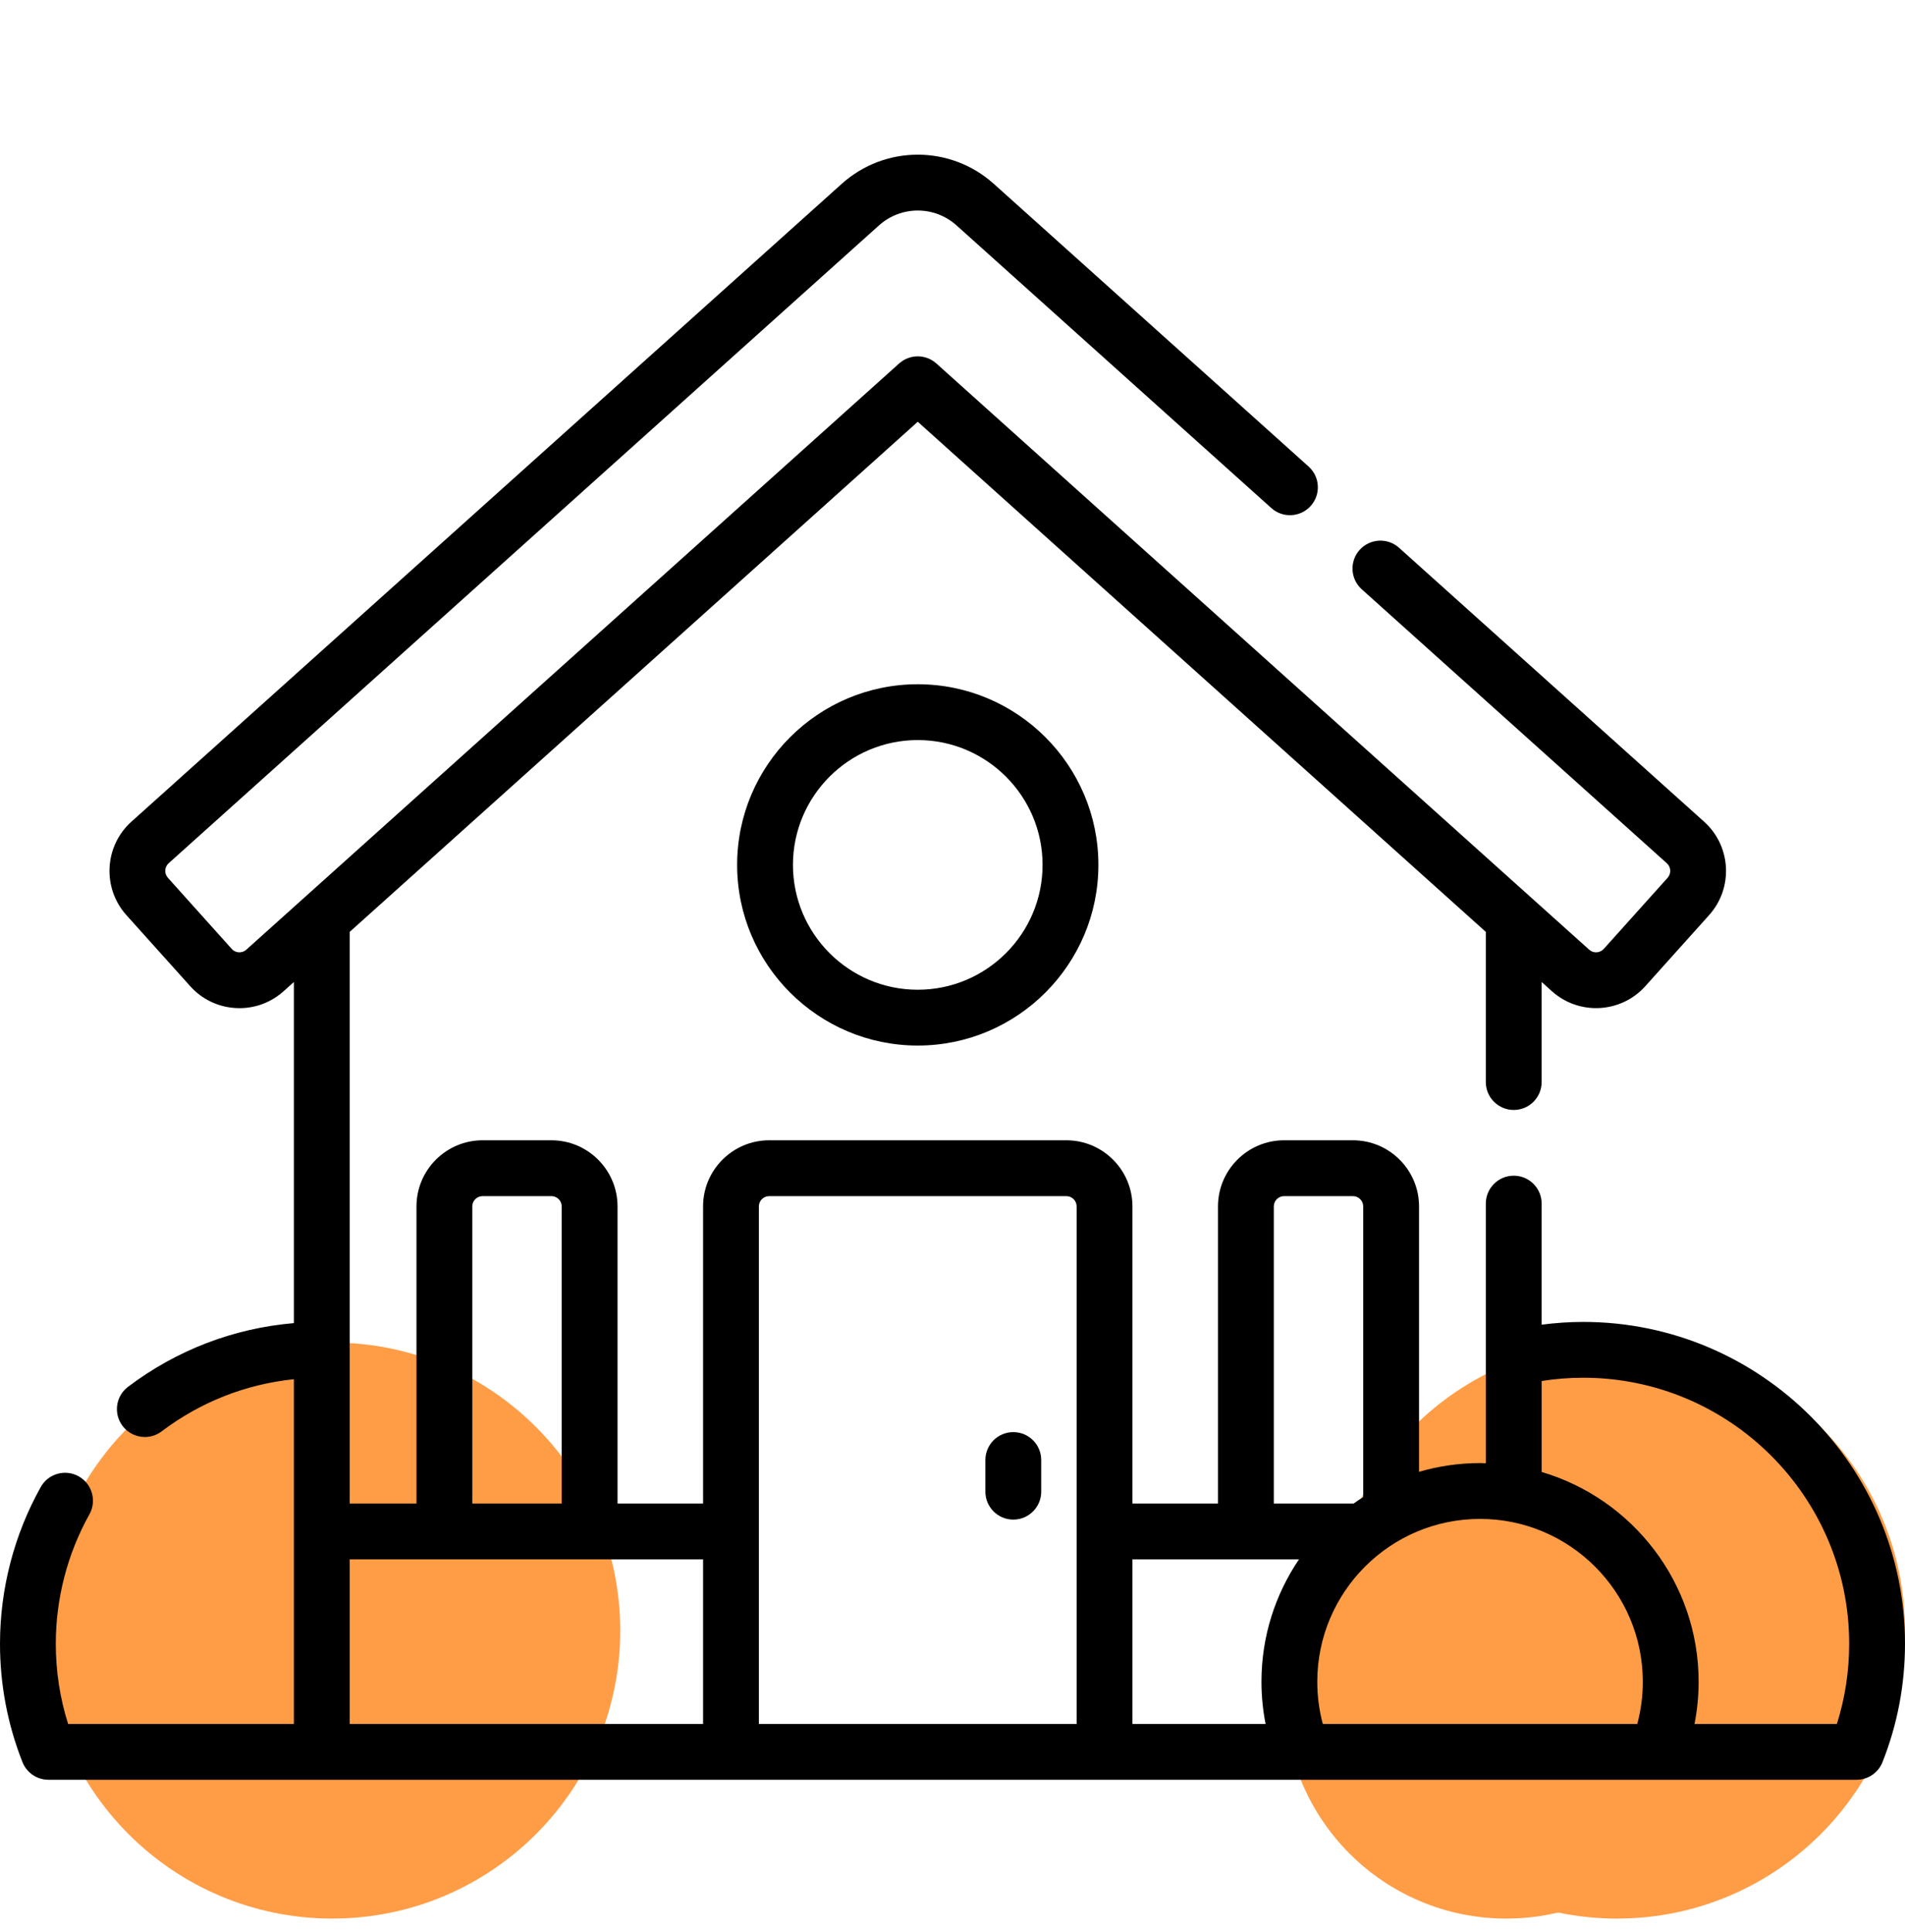 <svg width="72" height="73" viewBox="0 0 72 73" fill="none" xmlns="http://www.w3.org/2000/svg">
<g clip-path="url(#clip0)">
<path fill-rule="evenodd" clip-rule="evenodd" d="M72 61.617C72 67.629 67.127 72.501 61.116 72.501C55.105 72.501 50.233 67.629 50.233 61.617C50.233 55.607 55.105 50.734 61.116 50.734C67.127 50.734 72 55.607 72 61.617Z" fill="#FF9D47"/>
<path fill-rule="evenodd" clip-rule="evenodd" d="M56.93 72.501C61.554 72.501 65.302 68.753 65.302 64.129C65.302 59.505 61.554 55.757 56.93 55.757C52.306 55.757 48.558 59.505 48.558 64.129C48.558 68.753 52.306 72.501 56.93 72.501Z" fill="#FF9D47"/>
<path fill-rule="evenodd" clip-rule="evenodd" d="M23.442 61.617C23.442 67.629 18.569 72.501 12.558 72.501C6.547 72.501 1.674 67.629 1.674 61.617C1.674 55.607 6.547 50.734 12.558 50.734C18.569 50.734 23.442 55.607 23.442 61.617Z" fill="#FF9D47"/>
<path d="M59.839 49.954C59.312 49.954 58.787 49.991 58.267 50.058V45.483C58.267 44.9 57.795 44.428 57.212 44.428C56.63 44.428 56.157 44.9 56.157 45.483V55.294C56.084 55.292 56.012 55.288 55.938 55.288C55.139 55.288 54.365 55.405 53.633 55.618V45.59C53.633 44.211 52.512 43.09 51.133 43.09H48.534C47.155 43.09 46.034 44.211 46.034 45.59V56.817H42.801V45.59C42.801 44.211 41.68 43.09 40.302 43.09H29.072C27.694 43.09 26.573 44.211 26.573 45.59V56.817H23.34V45.59C23.34 44.211 22.218 43.09 20.84 43.09H18.241C16.862 43.09 15.741 44.211 15.741 45.59V56.817H13.216V35.215L34.687 15.938L56.157 35.215V40.89C56.157 41.472 56.63 41.944 57.212 41.944C57.795 41.944 58.267 41.472 58.267 40.89V37.109L58.655 37.458C59.681 38.378 61.264 38.293 62.185 37.267L64.597 34.58C65.518 33.555 65.433 31.972 64.407 31.051L52.878 20.7C52.445 20.311 51.778 20.347 51.388 20.78C50.999 21.214 51.035 21.88 51.469 22.27L62.998 32.621C63.158 32.764 63.171 33.011 63.028 33.171L60.615 35.858C60.471 36.018 60.224 36.032 60.064 35.888L35.391 13.736C34.99 13.376 34.383 13.376 33.982 13.736L9.309 35.888C9.204 35.982 9.087 35.99 9.027 35.987C8.968 35.984 8.852 35.963 8.758 35.858L6.346 33.171C6.202 33.011 6.215 32.764 6.375 32.62L33.22 8.519C34.056 7.768 35.318 7.768 36.154 8.519L48.05 19.199C48.483 19.588 49.15 19.552 49.539 19.119C49.928 18.685 49.892 18.019 49.459 17.63L37.563 6.949C35.923 5.477 33.45 5.477 31.811 6.949L4.966 31.051C3.941 31.972 3.856 33.555 4.776 34.58L7.189 37.267C7.635 37.764 8.247 38.057 8.914 38.093C8.96 38.096 9.006 38.097 9.052 38.097C9.668 38.097 10.256 37.872 10.718 37.458L11.107 37.109V49.999C8.829 50.193 6.68 51.015 4.838 52.407C4.373 52.758 4.281 53.419 4.632 53.884C4.839 54.158 5.155 54.303 5.474 54.303C5.696 54.303 5.919 54.233 6.109 54.09C7.582 52.977 9.292 52.307 11.107 52.119V65.145H2.574C2.265 64.169 2.109 63.153 2.109 62.115C2.109 60.404 2.549 58.712 3.38 57.224C3.664 56.715 3.482 56.073 2.973 55.788C2.465 55.505 1.822 55.687 1.539 56.195C0.532 57.998 0 60.044 0 62.115C0 63.659 0.286 65.164 0.849 66.588C1.009 66.99 1.397 67.255 1.83 67.255H70.169C70.602 67.255 70.991 66.99 71.15 66.588C71.714 65.164 72 63.659 72 62.115C72 55.409 66.544 49.954 59.839 49.954ZM48.144 45.59C48.144 45.375 48.318 45.2 48.534 45.2H51.133C51.348 45.2 51.523 45.375 51.523 45.59V56.572C51.4 56.651 51.279 56.733 51.16 56.817H48.144V45.59ZM49.096 58.926C48.201 60.246 47.677 61.838 47.677 63.55C47.677 64.09 47.73 64.623 47.833 65.145H42.801V58.926H49.096ZM29.071 45.2H40.302C40.516 45.2 40.692 45.375 40.692 45.59V65.145H28.682V45.59C28.682 45.375 28.857 45.2 29.071 45.2ZM17.85 45.59C17.85 45.375 18.025 45.2 18.24 45.2H20.84C21.055 45.2 21.23 45.375 21.23 45.59V56.817H17.85V45.59ZM13.216 65.145V58.926H26.573V65.145H13.216ZM57.212 65.145H49.995C49.857 64.628 49.787 64.093 49.787 63.55C49.787 60.157 52.546 57.398 55.938 57.398C59.33 57.398 62.09 60.157 62.09 63.55C62.09 64.094 62.02 64.628 61.882 65.145H57.212ZM69.426 65.145H64.045C64.147 64.623 64.2 64.09 64.2 63.55C64.2 59.803 61.691 56.633 58.267 55.624V52.186C58.784 52.105 59.311 52.063 59.839 52.063C65.381 52.063 69.89 56.572 69.89 62.115C69.89 63.153 69.734 64.169 69.426 65.145Z" fill="black"/>
<path d="M38.298 57.424C38.881 57.424 39.353 56.951 39.353 56.369V55.172C39.353 54.59 38.881 54.118 38.298 54.118C37.715 54.118 37.243 54.59 37.243 55.172V56.369C37.243 56.951 37.715 57.424 38.298 57.424Z" fill="black"/>
<path d="M27.86 32.683C27.86 36.447 30.923 39.51 34.687 39.51C38.451 39.51 41.514 36.447 41.514 32.683C41.514 28.919 38.451 25.857 34.687 25.857C30.923 25.857 27.86 28.919 27.86 32.683ZM39.404 32.683C39.404 35.285 37.288 37.401 34.687 37.401C32.086 37.401 29.97 35.285 29.97 32.683C29.97 30.082 32.086 27.966 34.687 27.966C37.288 27.966 39.404 30.082 39.404 32.683Z" fill="black"/>
</g>
<defs>
<clipPath id="clip0">
<rect width="72" height="72" fill="white" transform="translate(0 0.501)"/>
</clipPath>
</defs>
</svg>
